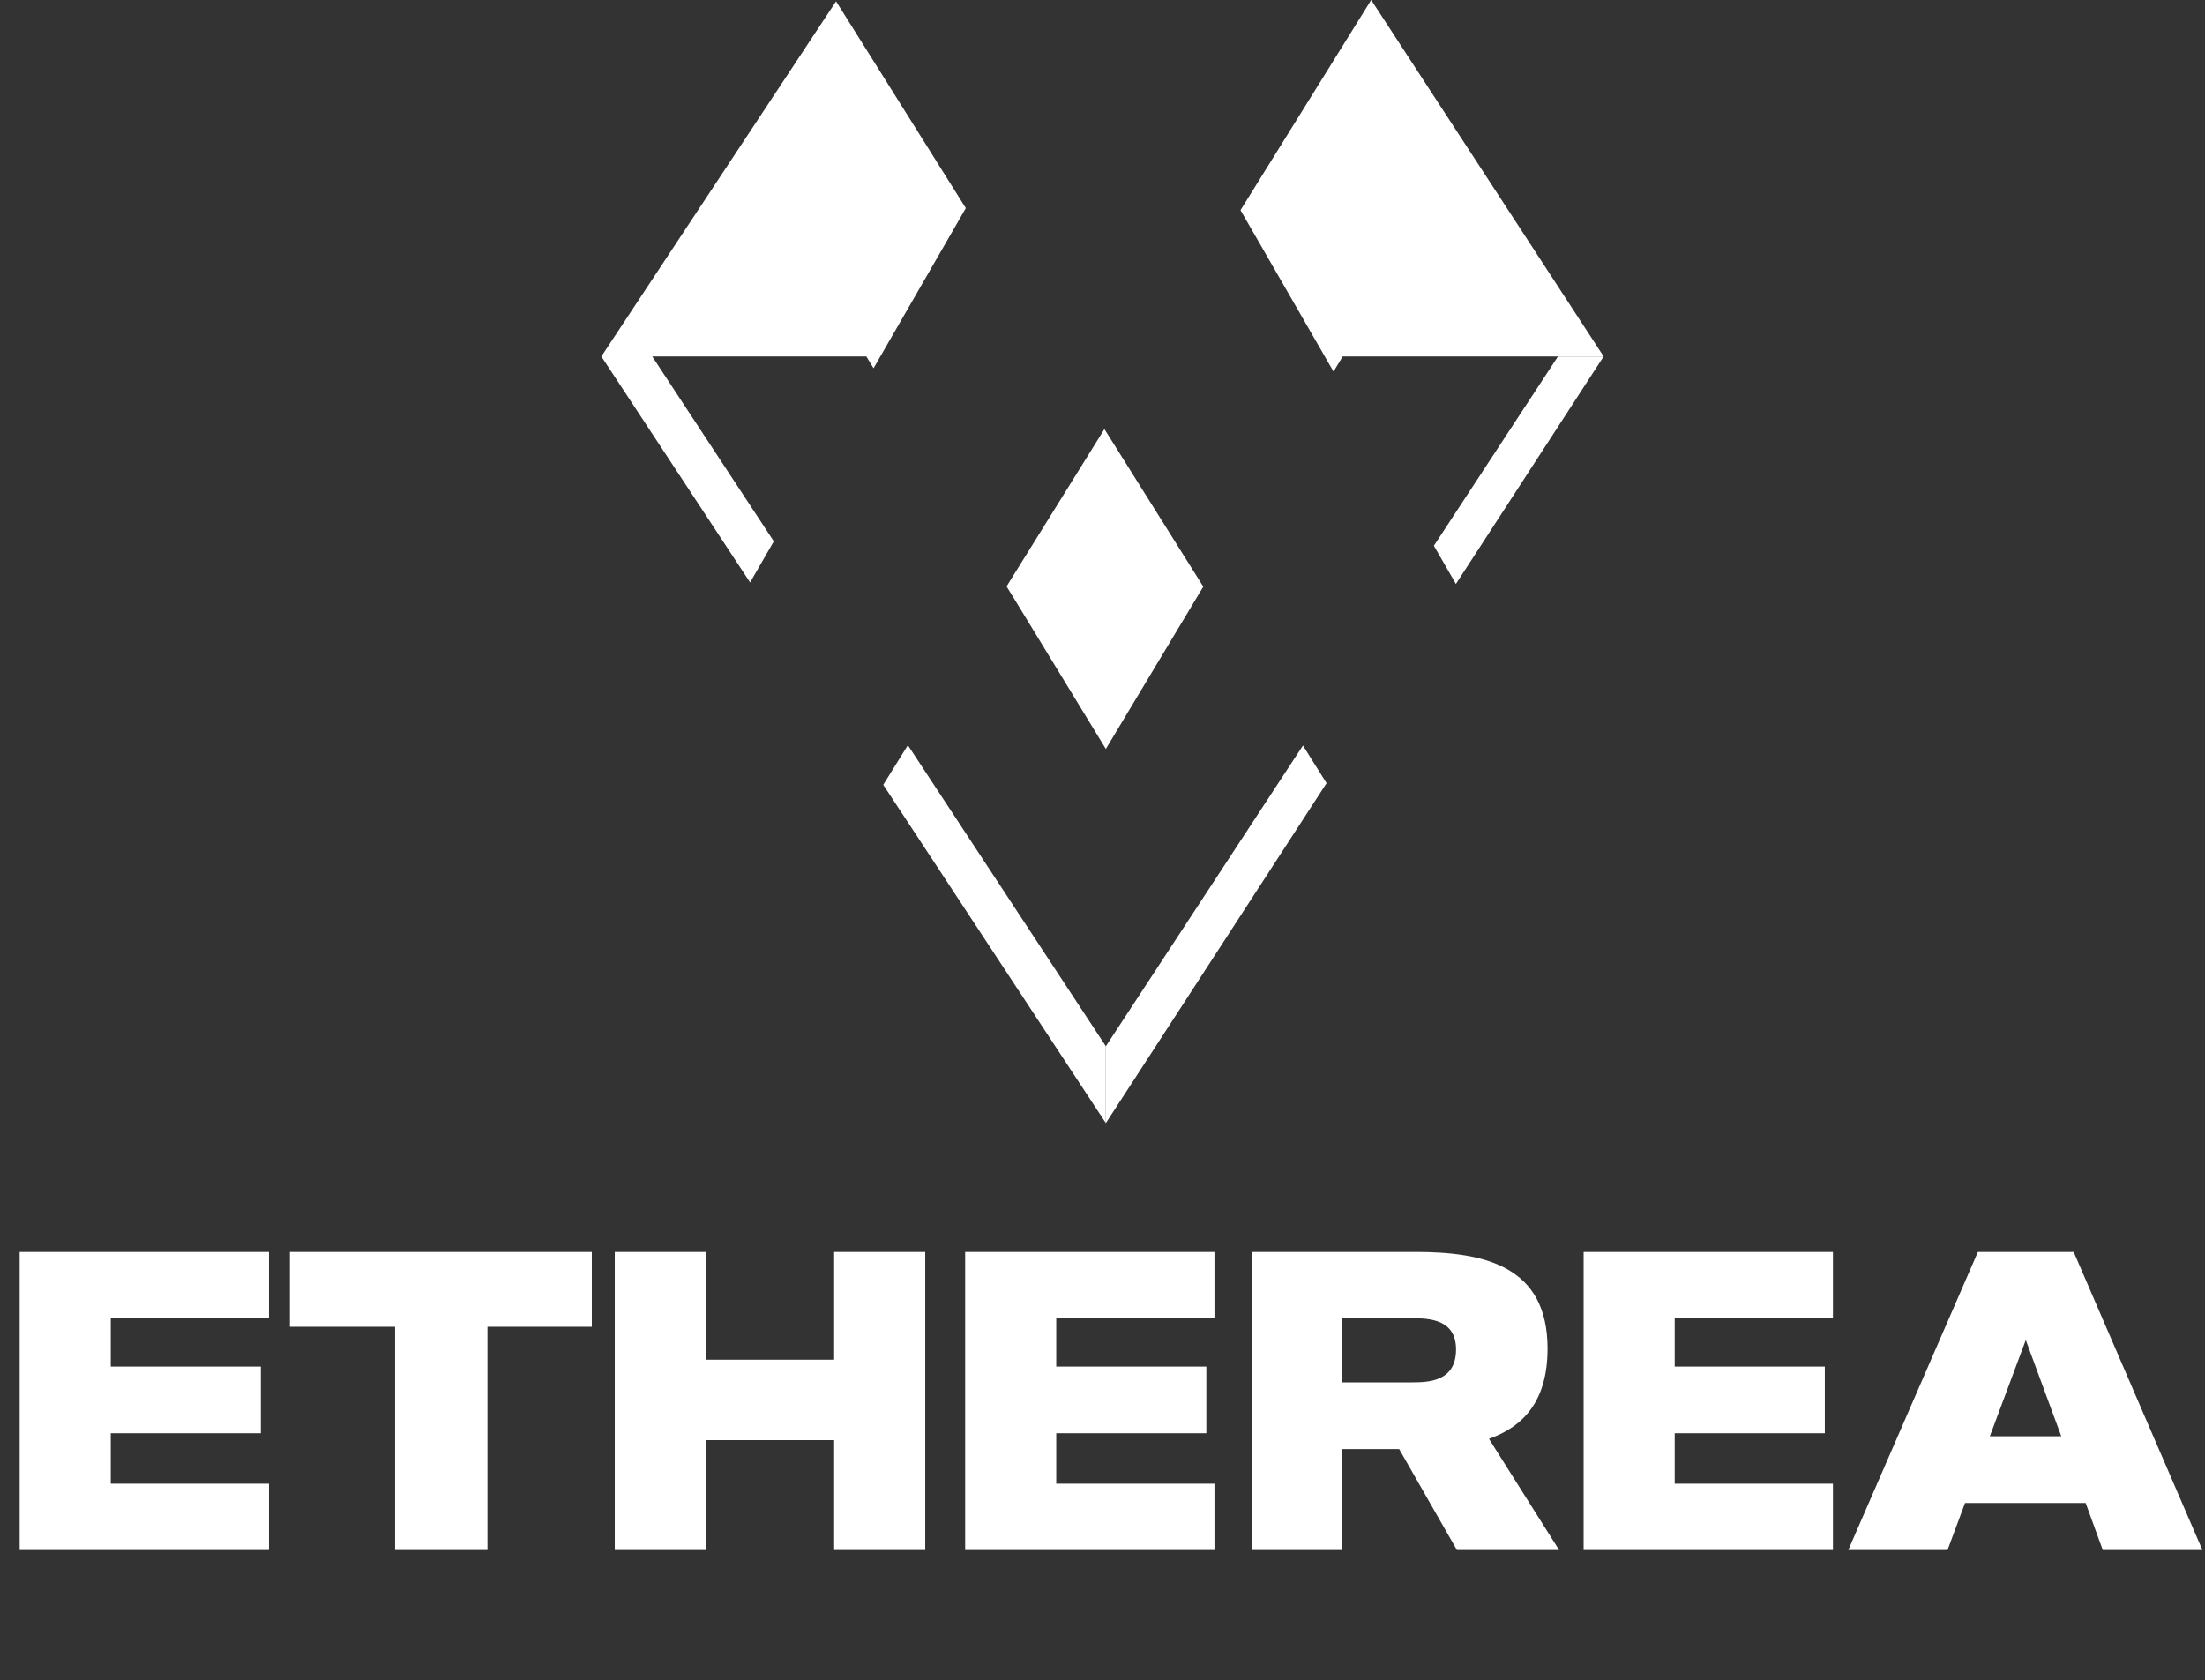 <svg width="660" height="503" viewBox="0 0 660 503" fill="none" xmlns="http://www.w3.org/2000/svg">
<rect x="0" y="0" width="660" height="503" fill="#333333" stroke="none"/>
<path d="M480 106.702L435.779 174.815L429.19 163.379L466.334 106.702L480 106.702Z" fill="white"/>
<path d="M480 106.702H401.896L399.147 111.238L371.307 62.919L410.422 0L480 106.702Z" fill="white"/>
<path d="M331.001 313.203L389.999 223.179L397.066 234.444L331.001 336.203L331.001 313.203Z" fill="white"/>
<path d="M331 224.202L360.166 175.62L330.572 128.443L301.287 175.55L303.872 179.739L331 224.202Z" fill="white"/>
<path d="M289.086 62.307L250.25 0.397L180 106.702L224.519 174.366L231.616 162.05L195.224 106.702H259.31L261.468 110.239L289.086 62.307Z" fill="white"/>
<path d="M264.37 234.933L331 336.202L331 313.202L271.741 223.076L264.37 234.933Z" fill="white"/>
<path d="M80.512 464H5.888V374.784H80.512V394.624H33.152V409.088H78.08V429.056H33.152V444.16H80.512V464ZM145.91 464H118.262V397.184H86.774V374.784H177.142V397.184H145.91V464ZM211.277 464H184.013V374.784H211.277V407.04H249.677V374.784H276.941V464H249.677V431.104H211.277V464ZM363.512 464H288.888V374.784H363.512V394.624H316.152V409.088H361.08V429.056H316.152V444.16H363.512V464ZM445.678 430.72L466.67 464H436.078L418.798 433.792H401.774V464H374.638V374.784H423.662C444.398 374.784 463.214 379.008 463.214 403.712C463.214 419.2 456.174 427.008 445.678 430.72ZM422.51 394.624H401.774V413.824H422.51C427.63 413.824 435.822 413.568 435.822 403.968C435.822 394.88 427.758 394.624 422.51 394.624ZM548.637 464H474.013V374.784H548.637V394.624H501.277V409.088H546.205V429.056H501.277V444.16H548.637V464ZM659.219 464H629.395L624.275 449.92H588.179L582.931 464H553.235L592.019 374.784H620.691L659.219 464ZM606.355 401.152L595.603 429.952H616.979L606.355 401.152Z" fill="white"/>
</svg>
